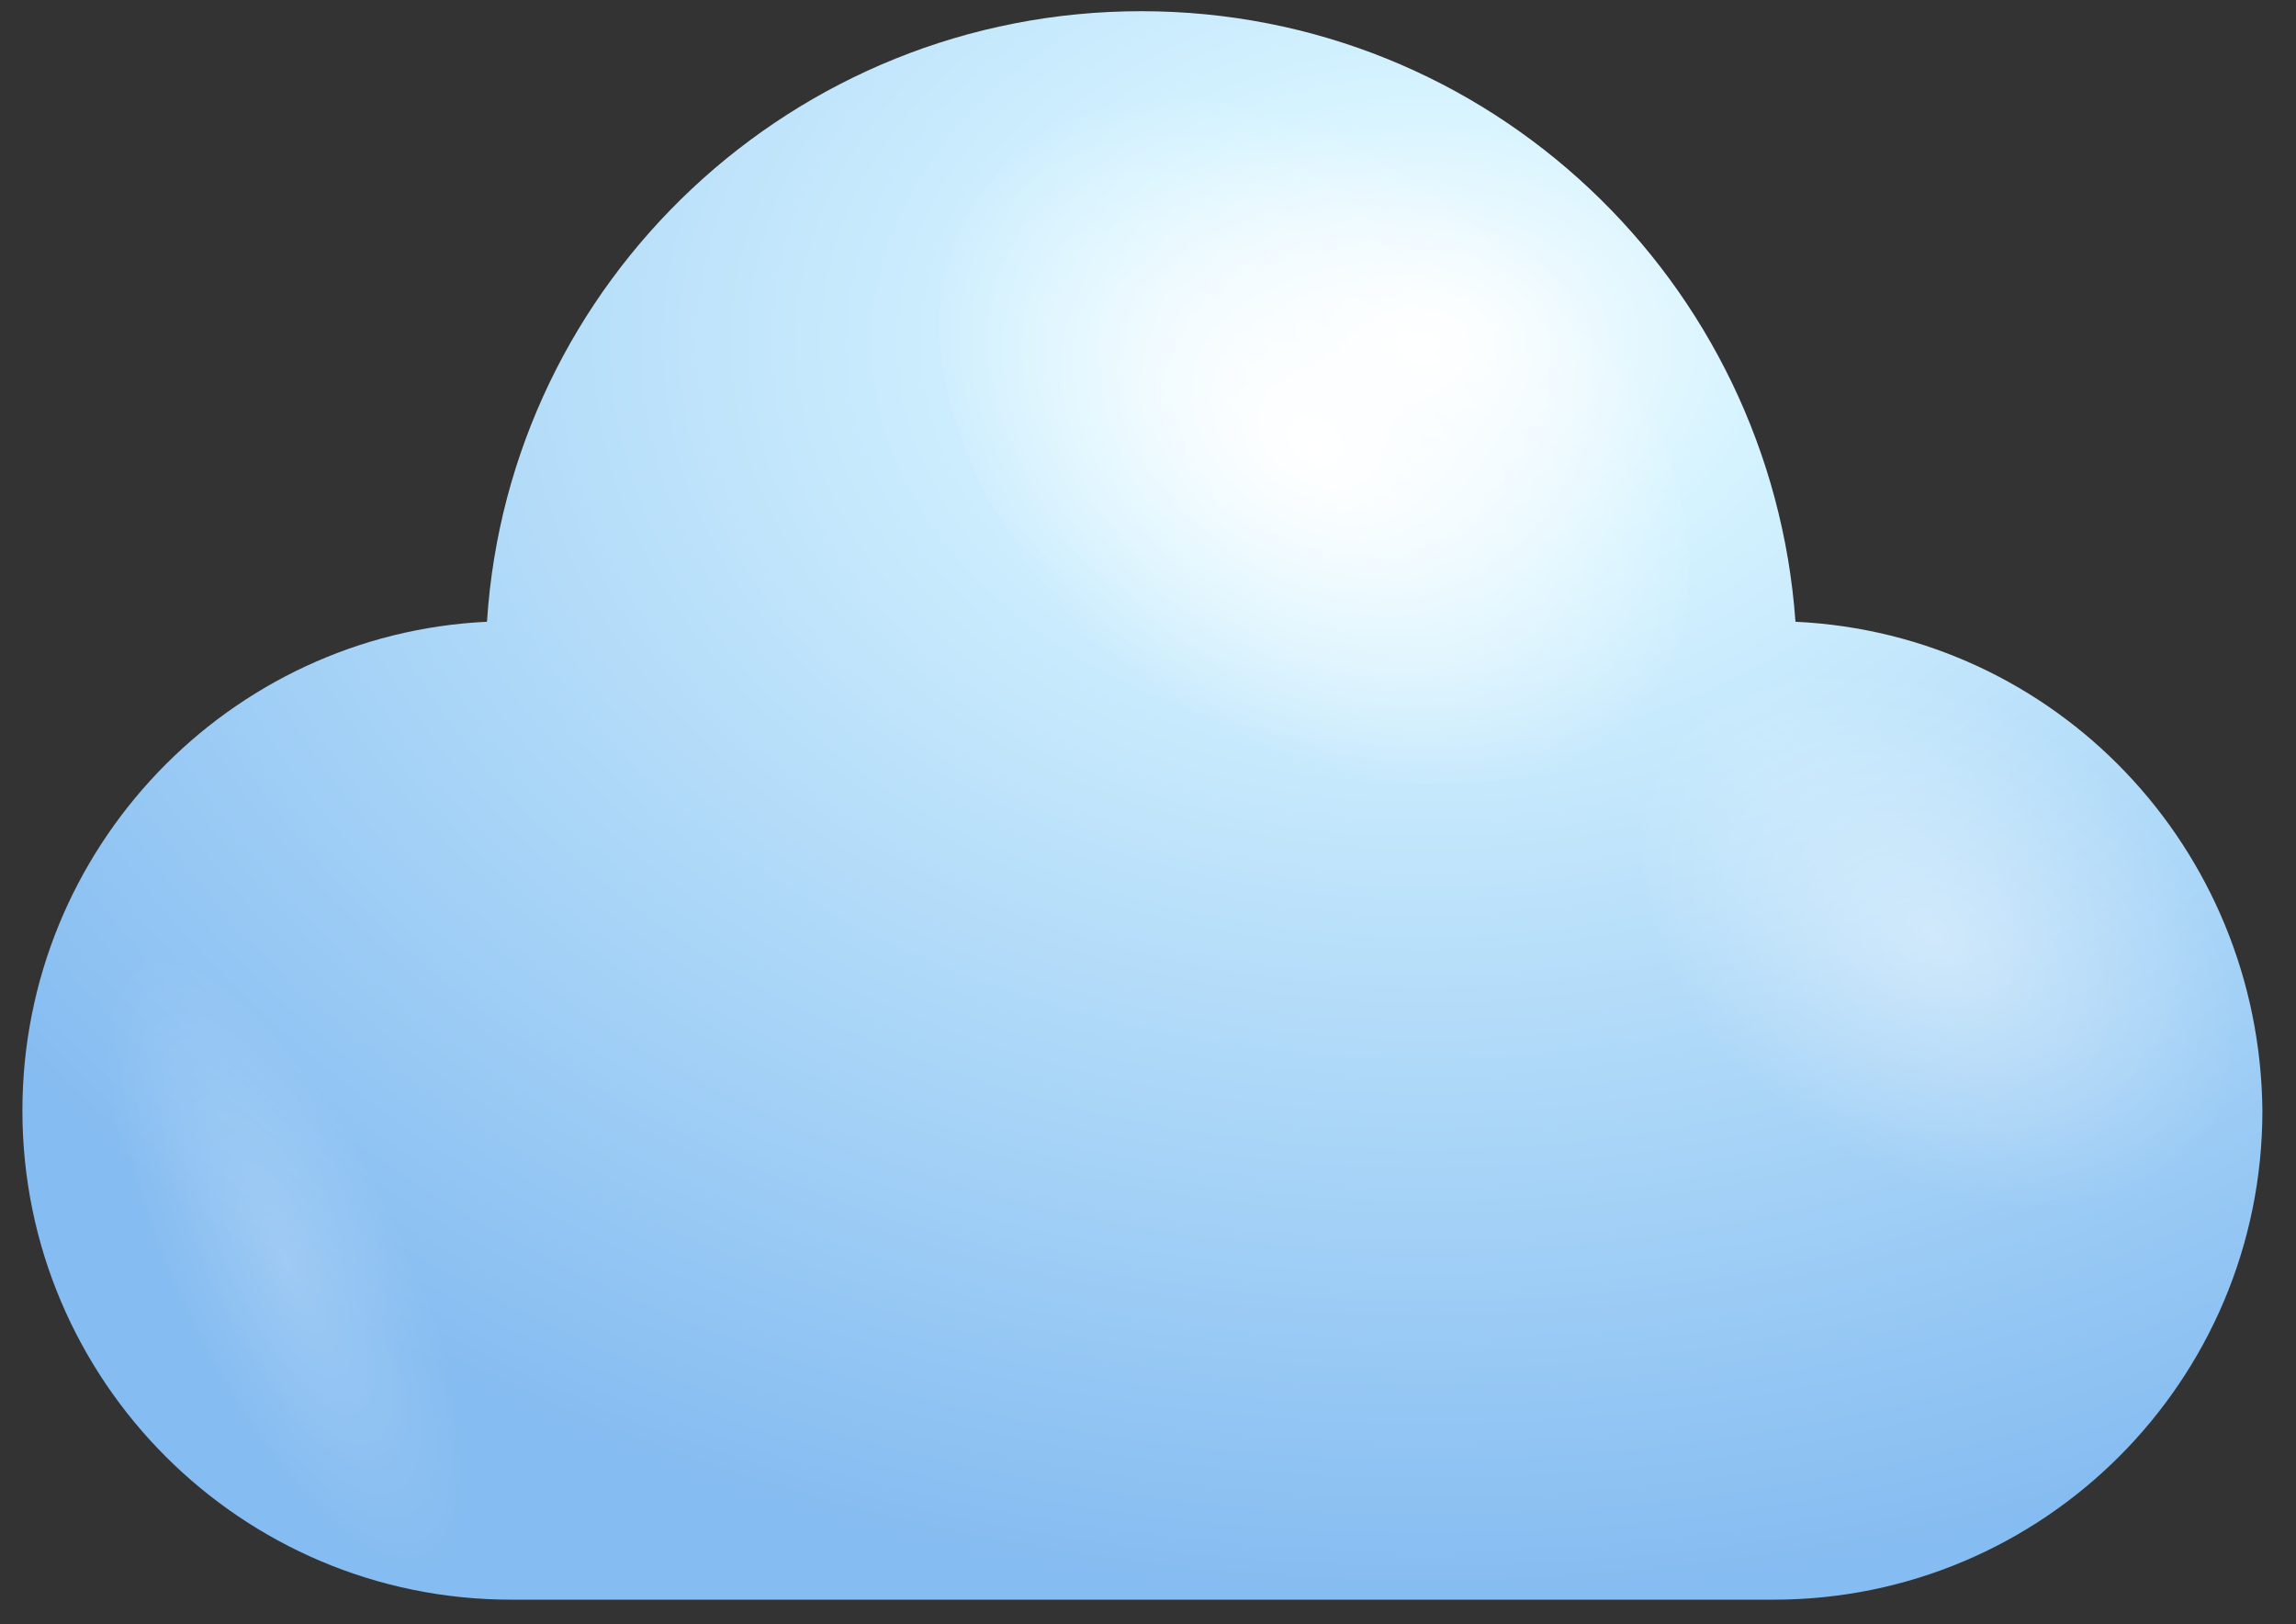<svg width="41" height="29" viewBox="0 0 41 29" fill="none" xmlns="http://www.w3.org/2000/svg">
<rect x="0" y="0" width="41" height="29" fill="#333333" stroke="none"/>
<path d="M32.062 11.101C31.627 5.021 26.589 0.2 20.379 0.2C14.168 0.2 9.087 5.021 8.696 11.101C4.092 11.318 0.4 15.14 0.4 19.831C0.4 24.652 4.309 28.561 9.13 28.561H31.671C36.492 28.561 40.4 24.652 40.4 19.831C40.357 15.14 36.709 11.318 32.062 11.101Z" fill="url(#paint0_radial_8006_897)"/>
<path d="M20.379 12.187C17.078 9.538 15.819 5.455 17.512 3.11C19.206 0.764 23.289 1.025 26.546 3.674C29.847 6.324 31.106 10.406 29.413 12.752C27.719 15.097 23.68 14.836 20.379 12.187Z" fill="url(#paint1_radial_8006_897)"/>
<path opacity="0.4" d="M32.149 20.091C29.543 18.007 28.544 14.793 29.89 12.969C31.237 11.145 34.407 11.318 37.013 13.446C39.619 15.531 40.618 18.745 39.272 20.569C37.882 22.393 34.711 22.176 32.149 20.091Z" fill="url(#paint2_radial_8006_897)"/>
<path opacity="0.2" d="M6.611 20.352C4.7 17.355 2.485 15.922 1.66 17.138C0.835 18.354 1.704 21.742 3.615 24.695C5.526 27.692 7.741 29.125 8.566 27.909C9.391 26.736 8.522 23.349 6.611 20.352Z" fill="url(#paint3_radial_8006_897)"/>
<defs>
<radialGradient id="paint0_radial_8006_897" cx="0" cy="0" r="1" gradientUnits="userSpaceOnUse" gradientTransform="translate(25.413 6.158) rotate(180) scale(30.513 22.29)">
<stop stop-color="white"/>
<stop offset="0.198" stop-color="#D5F3FF"/>
<stop offset="1" stop-color="#85BCF1"/>
</radialGradient>
<radialGradient id="paint1_radial_8006_897" cx="0" cy="0" r="1" gradientUnits="userSpaceOnUse" gradientTransform="translate(23.459 7.936) rotate(126.034) scale(5.252 7.661)">
<stop stop-color="white"/>
<stop offset="1" stop-color="white" stop-opacity="0"/>
</radialGradient>
<radialGradient id="paint2_radial_8006_897" cx="0" cy="0" r="1" gradientUnits="userSpaceOnUse" gradientTransform="translate(34.559 16.735) rotate(126.034) scale(4.127 6.021)">
<stop stop-color="white"/>
<stop offset="1" stop-color="white" stop-opacity="0"/>
</radialGradient>
<radialGradient id="paint3_radial_8006_897" cx="0" cy="0" r="1" gradientUnits="userSpaceOnUse" gradientTransform="translate(5.116 22.552) rotate(-25.709) scale(2.116 6.159)">
<stop stop-color="white"/>
<stop offset="1" stop-color="white" stop-opacity="0"/>
</radialGradient>
</defs>
</svg>
